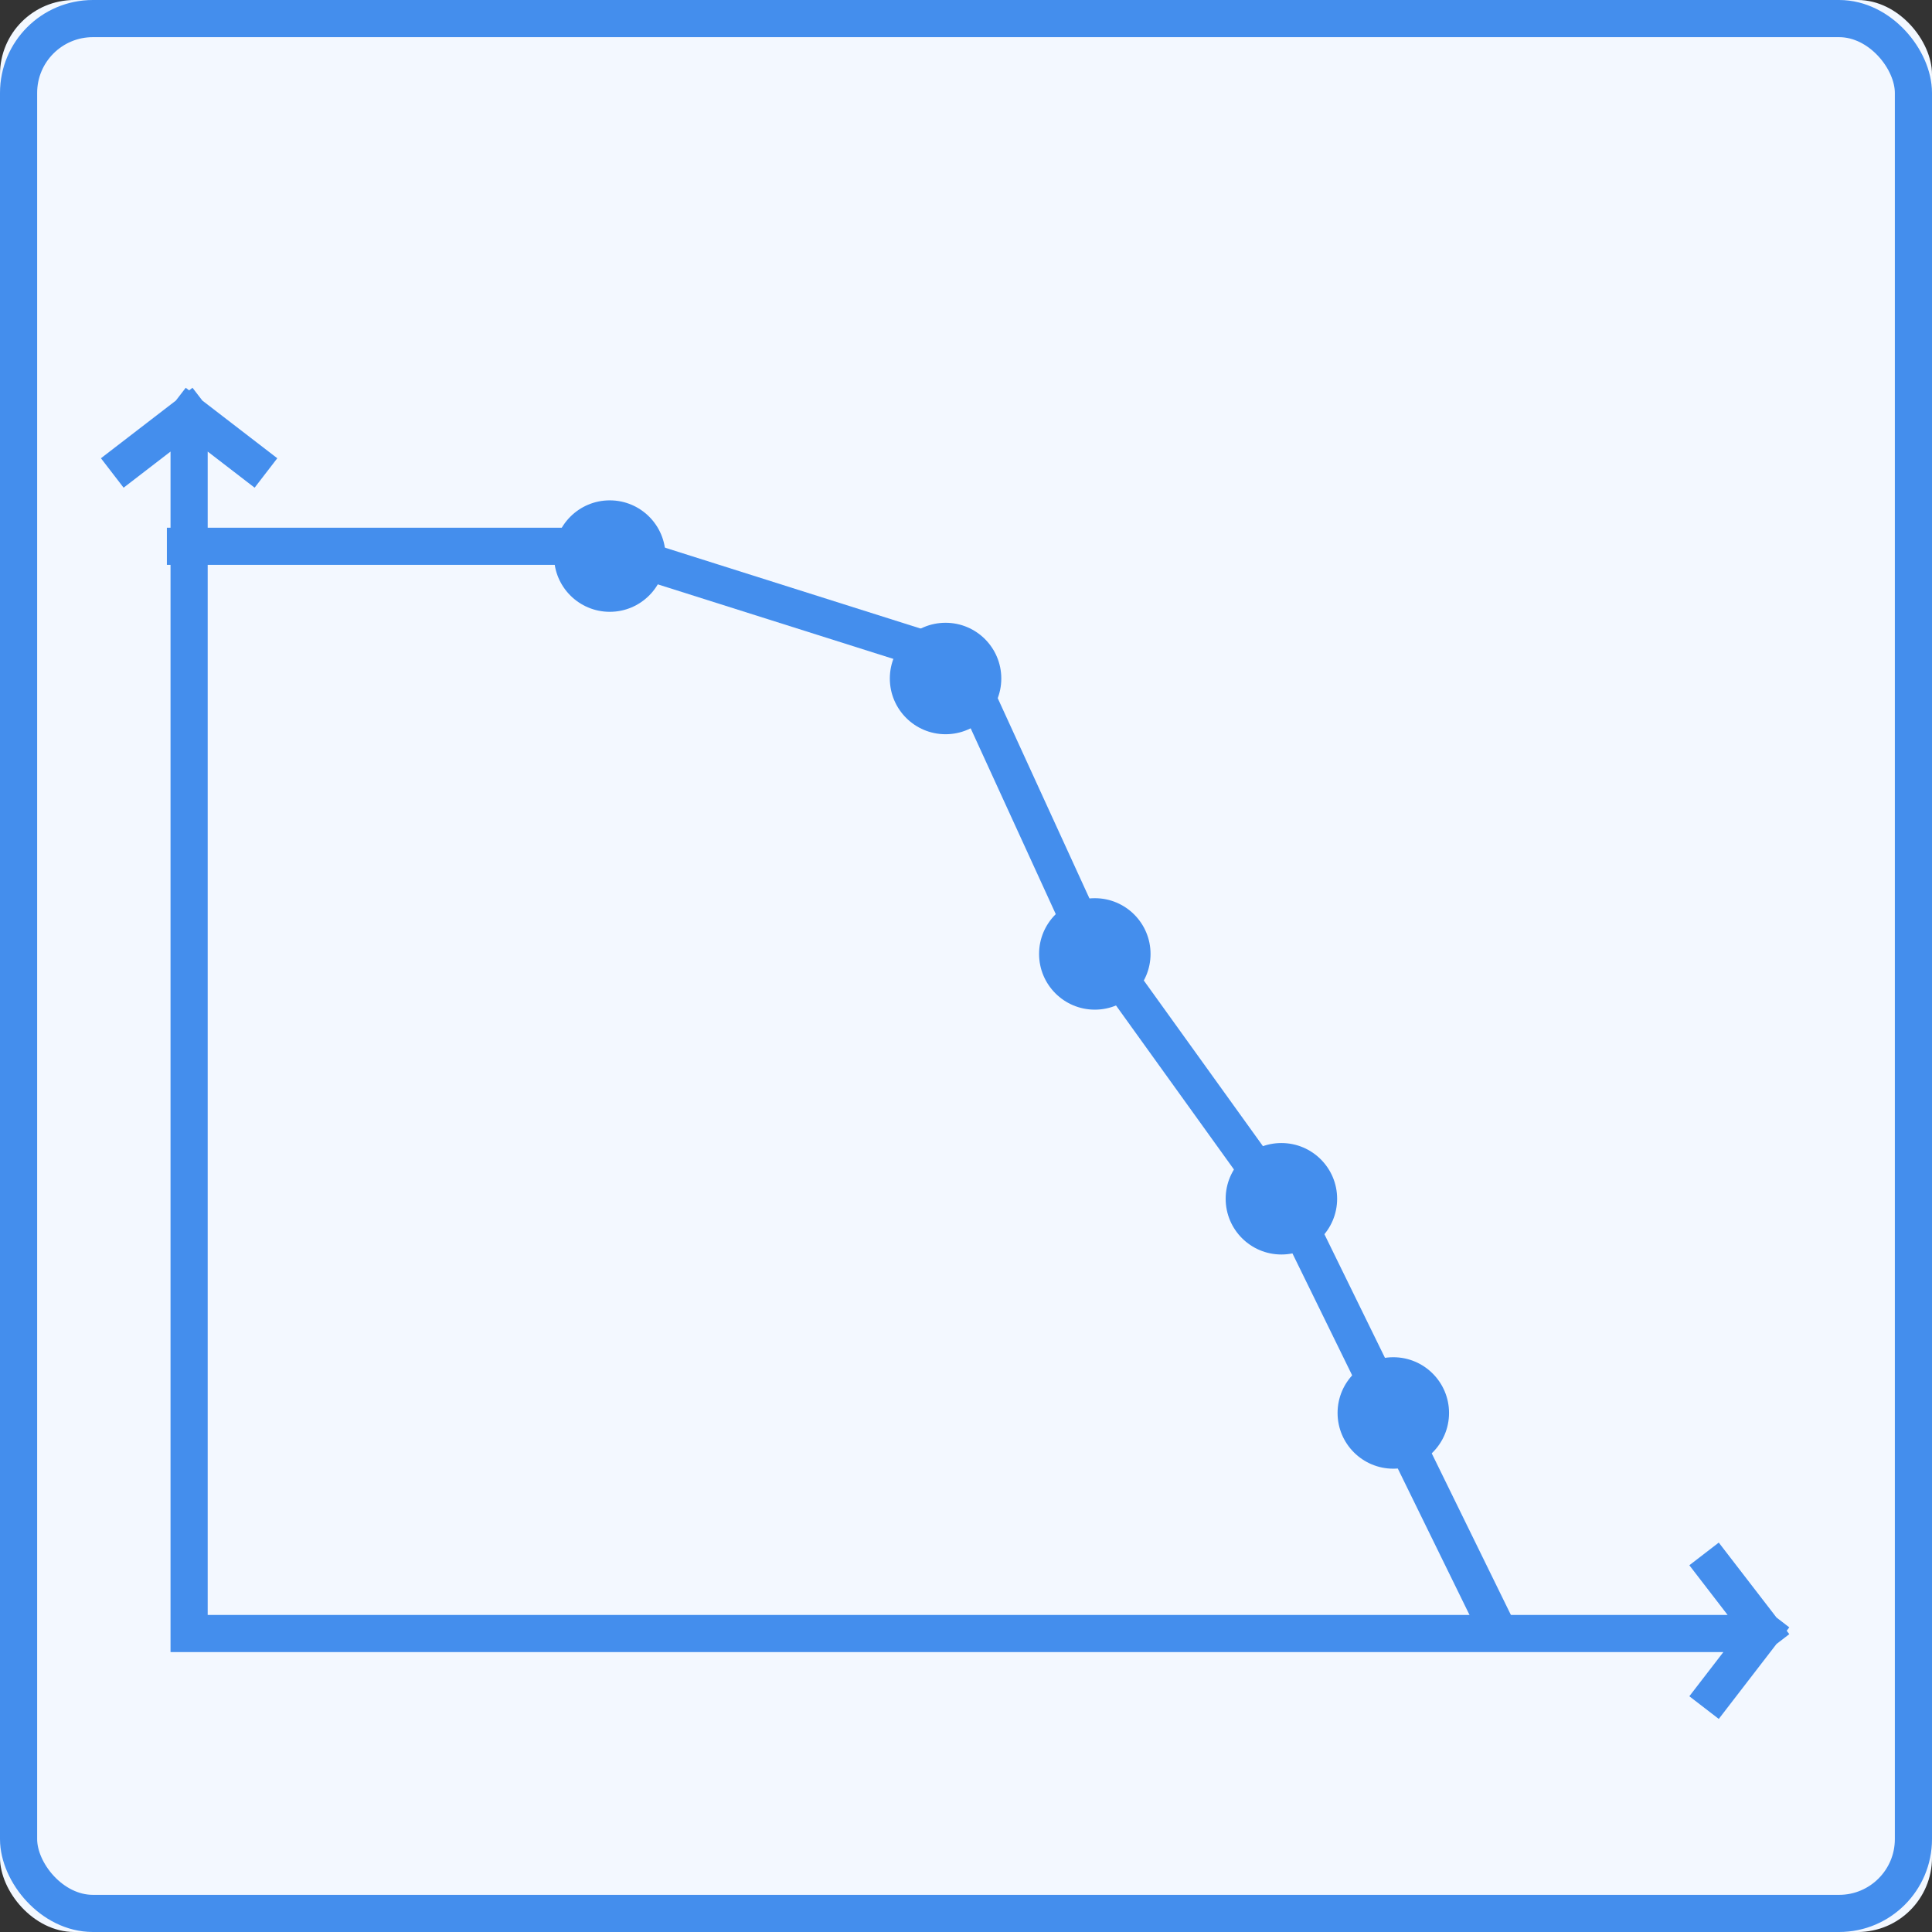 <svg xmlns="http://www.w3.org/2000/svg" xmlns:xlink="http://www.w3.org/1999/xlink" width="52" height="52" viewBox="0 0 52 52">
    <rect x="0" y="0" width="52" height="52" fill="#333333" stroke="none"/>
    <defs>
        <rect id="a" width="52" height="52" rx="2"/>
    </defs>
    <g fill="none" fill-rule="evenodd">
        <g>
            <use fill="#F3F8FF" xlink:href="#a"/>
            <rect width="51" height="51" x=".5" y=".5" stroke="#448EED" rx="2"/>
        </g>
        <g stroke="#448EED" stroke-linecap="square">
            <path d="M5.09 11.138l1.672 1.287M5.09 11.138l-1.672 1.287M47.458 43.892l-1.288 1.672M47.458 43.892L46.17 42.22M5.09 43.966h41.794M5.09 43.966V11.782"/>
        </g>
        <g transform="matrix(-1 0 0 1 41.01 13.467)">
            <path stroke="#448EED" stroke-linecap="square" d="M.869 30.065l5.03-10.27 6.004-8.35 3.267-7.134 9.718-3.075h11.13"/>
            <circle cx="3.509" cy="24.563" r="1.5" fill="#448EED"/>
            <circle cx="6.521" cy="18.798" r="1.5" fill="#448EED"/>
            <circle cx="11.543" cy="12.208" r="1.5" fill="#448EED"/>
            <circle cx="15.56" cy="4.795" r="1.5" fill="#448EED"/>
            <circle cx="24.598" cy="1.5" r="1.5" fill="#448EED"/>
        </g>
    </g>
</svg>

